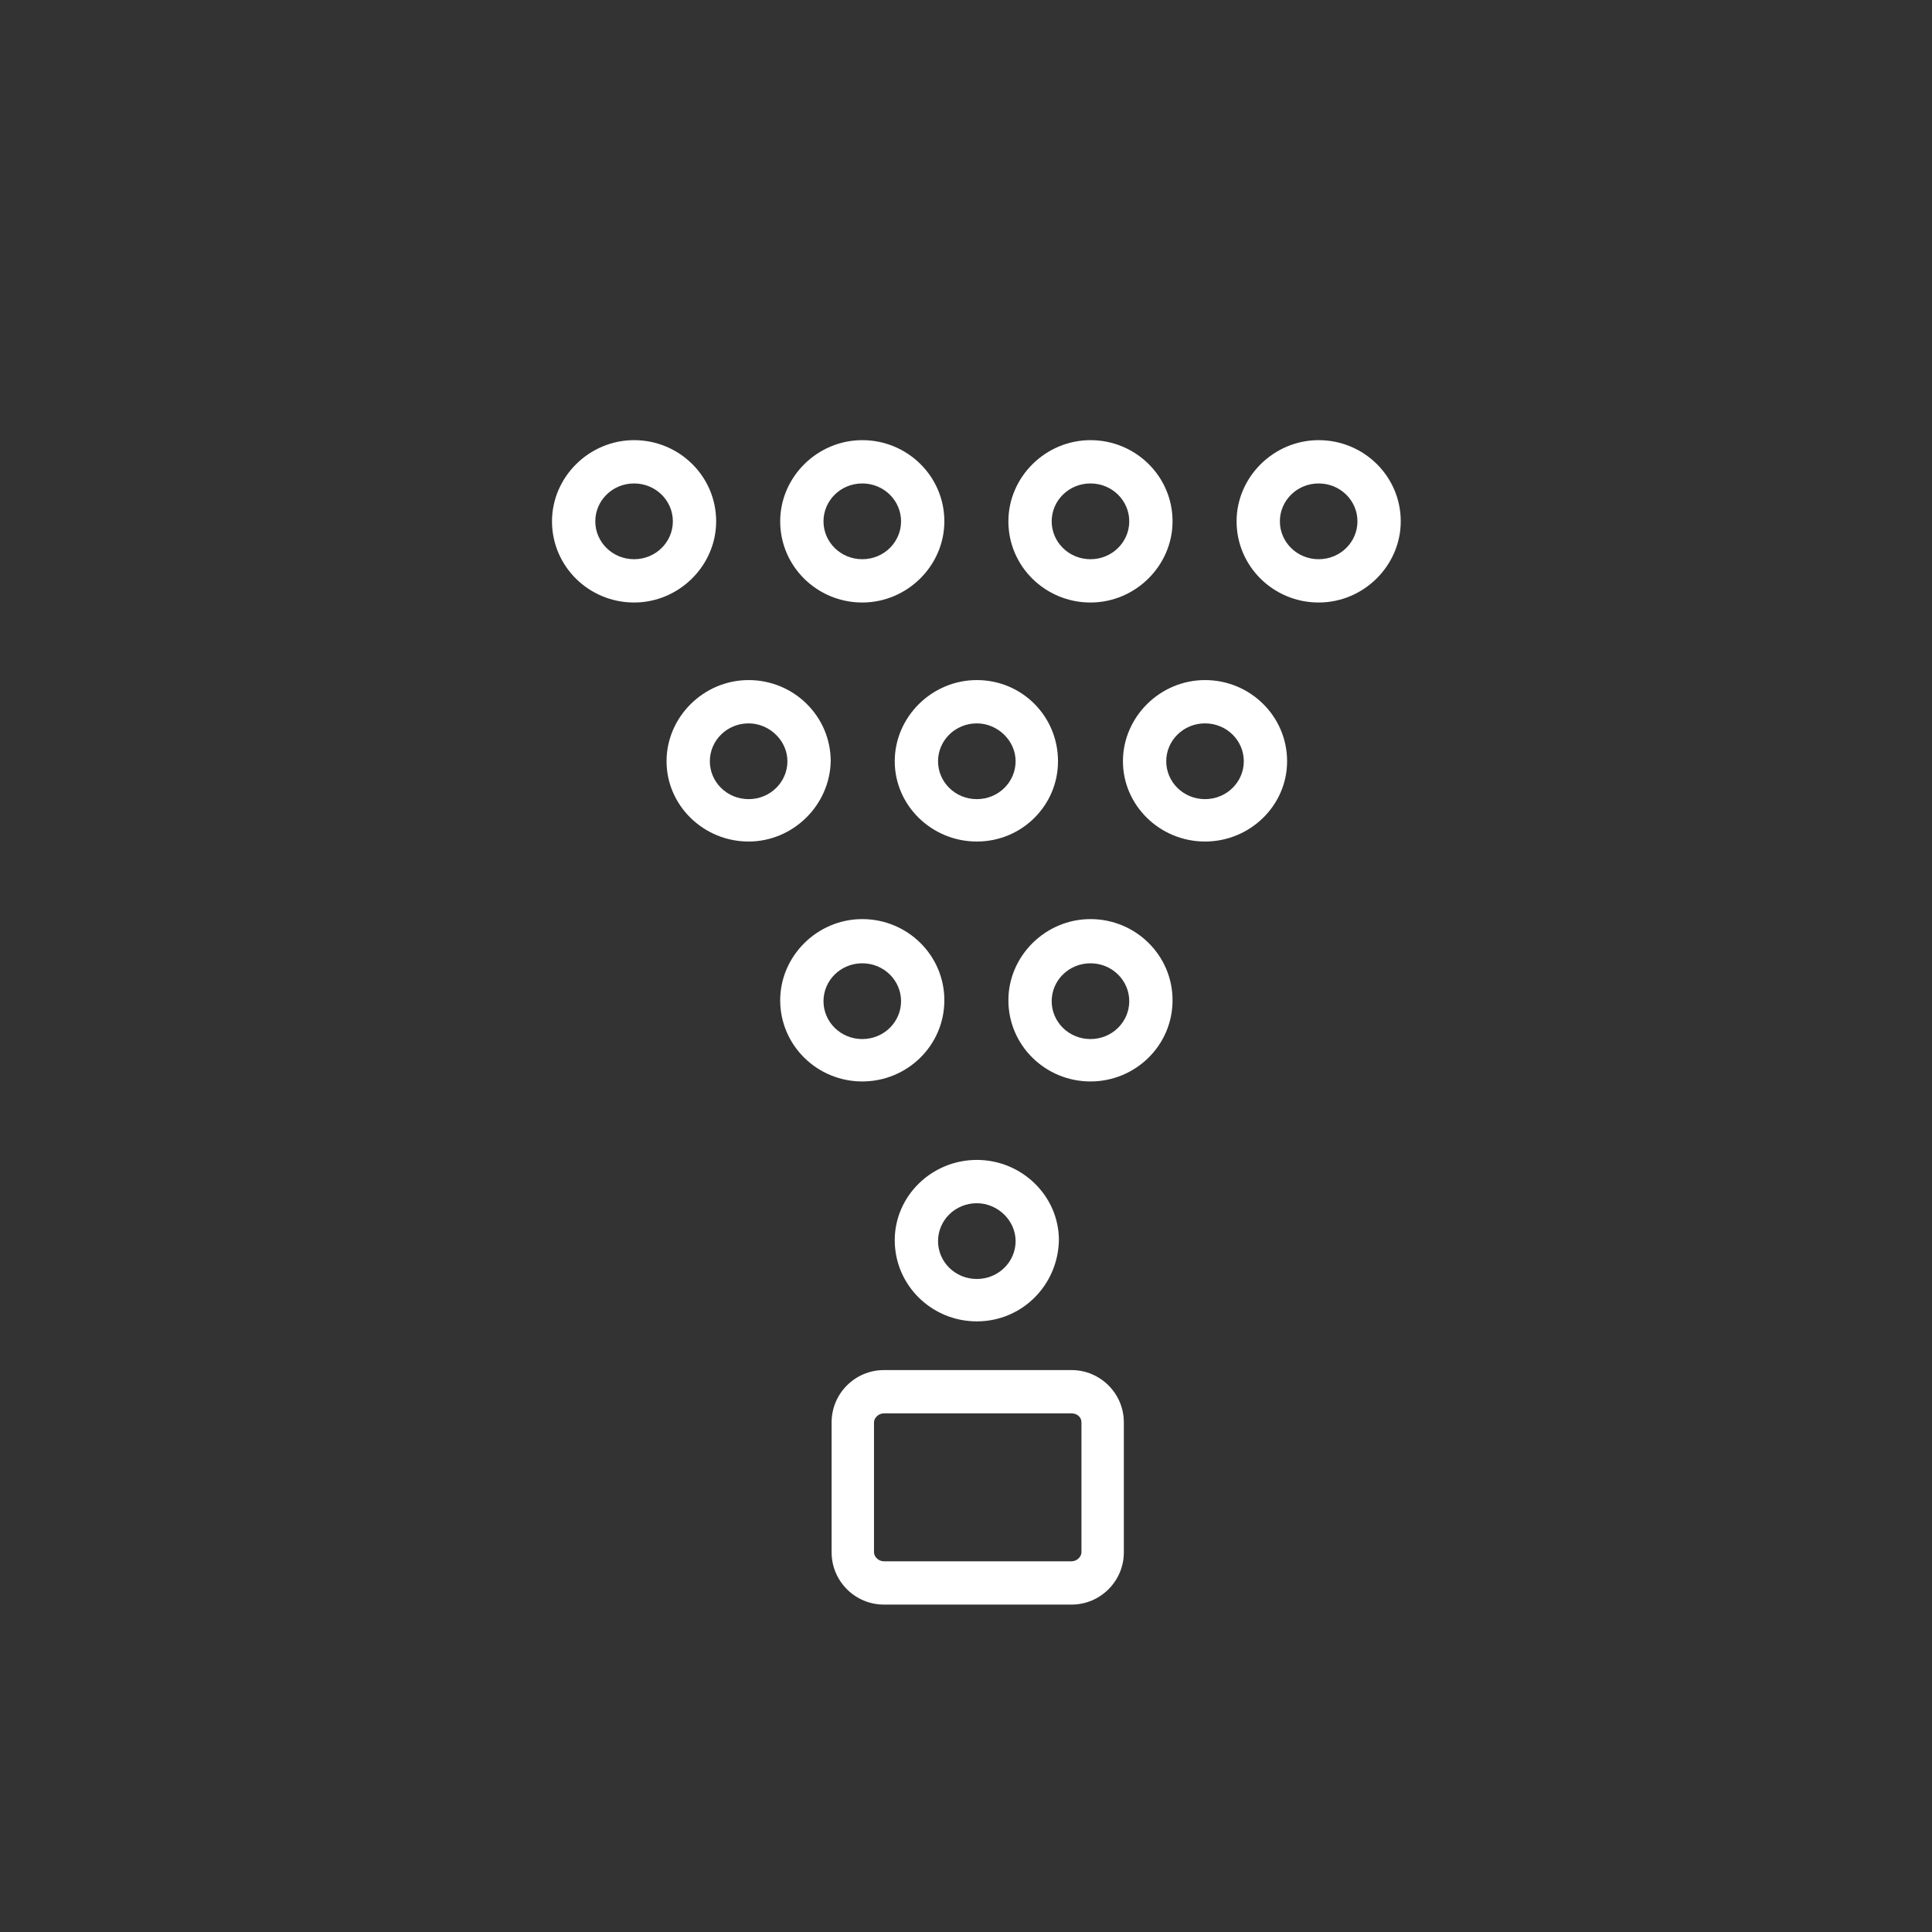 <?xml version="1.0" encoding="utf-8"?>
<!-- Generator: Adobe Illustrator 21.0.2, SVG Export Plug-In . SVG Version: 6.00 Build 0)  -->
<svg version="1.0" id="Layer_1" xmlns="http://www.w3.org/2000/svg" xmlns:xlink="http://www.w3.org/1999/xlink" x="0px" y="0px"
	 viewBox="0 0 214.2 214.2" style="enable-background:new 0 0 214.2 214.2;" xml:space="preserve">
<rect x="0" y="0" width="214.2" height="214.2" fill="#333333" stroke="none"/>
<style type="text/css">
	.st0{fill:#FFFFFF;}
</style>
<g>
	<g>
		<g>
			<g>
				<path class="st0" d="M118.8,177.9H98c-3.2,0-5.8-2.6-5.8-5.8v-14.4c0-3.2,2.6-5.8,5.8-5.8h20.8c3.2,0,5.8,2.6,5.8,5.8v14.4
					C124.6,175.3,122,177.9,118.8,177.9z M98,156.7c-0.6,0-1.1,0.5-1.1,1v14.4c0,0.5,0.5,1,1.1,1h20.8c0.6,0,1.1-0.5,1.1-1v-14.4
					c0-0.6-0.5-1-1.1-1H98z M108.3,146.5c-5,0-9.1-4-9.1-9c0-4.9,4.1-8.9,9.1-8.9c5,0,9.1,4,9.1,8.9
					C117.3,142.5,113.3,146.5,108.3,146.5z M108.3,133.4c-2.4,0-4.3,1.9-4.3,4.2c0,2.3,1.9,4.2,4.3,4.2c2.4,0,4.3-1.9,4.3-4.2
					C112.6,135.3,110.6,133.4,108.3,133.4z M120.9,119.9c-5,0-9.1-4-9.1-9c0-4.9,4.1-9,9.1-9s9.1,4,9.1,9
					C130,115.9,125.9,119.9,120.9,119.9z M120.9,106.8c-2.4,0-4.3,1.9-4.3,4.2c0,2.3,1.9,4.2,4.3,4.2s4.3-1.9,4.3-4.2
					C125.2,108.7,123.3,106.8,120.9,106.8z M95.6,119.9c-5,0-9.1-4-9.1-9c0-4.9,4.1-9,9.1-9c5,0,9.1,4,9.1,9
					C104.7,115.9,100.6,119.9,95.6,119.9z M95.6,106.8c-2.4,0-4.3,1.9-4.3,4.2c0,2.3,1.9,4.2,4.3,4.2c2.4,0,4.3-1.9,4.3-4.2
					C99.9,108.7,98,106.8,95.6,106.8z M133.6,93.3c-5,0-9.1-4-9.1-8.9c0-4.9,4.1-9,9.1-9c5,0,9.1,4,9.1,9
					C142.7,89.3,138.6,93.3,133.6,93.3z M133.6,80.2c-2.4,0-4.3,1.9-4.3,4.2c0,2.3,1.9,4.2,4.3,4.2c2.4,0,4.3-1.9,4.3-4.2
					C137.9,82.1,136,80.2,133.6,80.2z M108.3,93.3c-5,0-9.1-4-9.1-8.9c0-4.9,4.1-9,9.1-9s9,4,9,9C117.3,89.3,113.3,93.3,108.3,93.3z
					 M108.3,80.2c-2.4,0-4.3,1.9-4.3,4.2c0,2.3,1.9,4.2,4.3,4.2c2.4,0,4.3-1.9,4.3-4.2C112.6,82.1,110.6,80.2,108.3,80.2z M83,93.3
					c-5,0-9.1-4-9.1-8.9c0-4.9,4.1-9,9.1-9c5,0,9.1,4,9.1,9C92,89.3,87.9,93.3,83,93.3z M83,80.2c-2.4,0-4.3,1.9-4.3,4.2
					c0,2.3,1.9,4.2,4.3,4.2c2.4,0,4.3-1.9,4.3-4.2C87.3,82.1,85.3,80.2,83,80.2z M146.2,66.8c-5,0-9.1-4-9.1-9c0-4.9,4.1-9,9.1-9
					c5,0,9.1,4,9.1,9C155.3,62.7,151.2,66.8,146.2,66.8z M146.2,53.6c-2.4,0-4.3,1.9-4.3,4.2c0,2.3,1.9,4.2,4.3,4.2
					c2.4,0,4.3-1.9,4.3-4.2C150.5,55.5,148.6,53.6,146.2,53.6z M120.9,66.8c-5,0-9.1-4-9.1-9c0-4.9,4.1-9,9.1-9s9.1,4,9.1,9
					C130,62.7,125.9,66.8,120.9,66.8z M120.9,53.6c-2.4,0-4.3,1.9-4.3,4.2c0,2.3,1.9,4.2,4.3,4.2s4.3-1.9,4.3-4.2
					C125.2,55.5,123.3,53.6,120.9,53.6z M95.6,66.8c-5,0-9.1-4-9.1-9c0-4.9,4.1-9,9.1-9c5,0,9.1,4,9.1,9
					C104.7,62.7,100.6,66.8,95.6,66.8z M95.6,53.6c-2.4,0-4.3,1.9-4.3,4.2c0,2.3,1.9,4.2,4.3,4.2c2.4,0,4.3-1.9,4.3-4.2
					C99.9,55.5,98,53.6,95.6,53.6z M70.3,66.8c-5,0-9.1-4-9.1-9c0-4.9,4.1-9,9.1-9c5,0,9.1,4,9.1,9C79.4,62.7,75.3,66.8,70.3,66.8z
					 M70.3,53.6c-2.4,0-4.3,1.9-4.3,4.2c0,2.3,1.9,4.2,4.3,4.2c2.4,0,4.3-1.9,4.3-4.2C74.6,55.5,72.7,53.6,70.3,53.6z"/>
			</g>
		</g>
	</g>
</g>
</svg>
